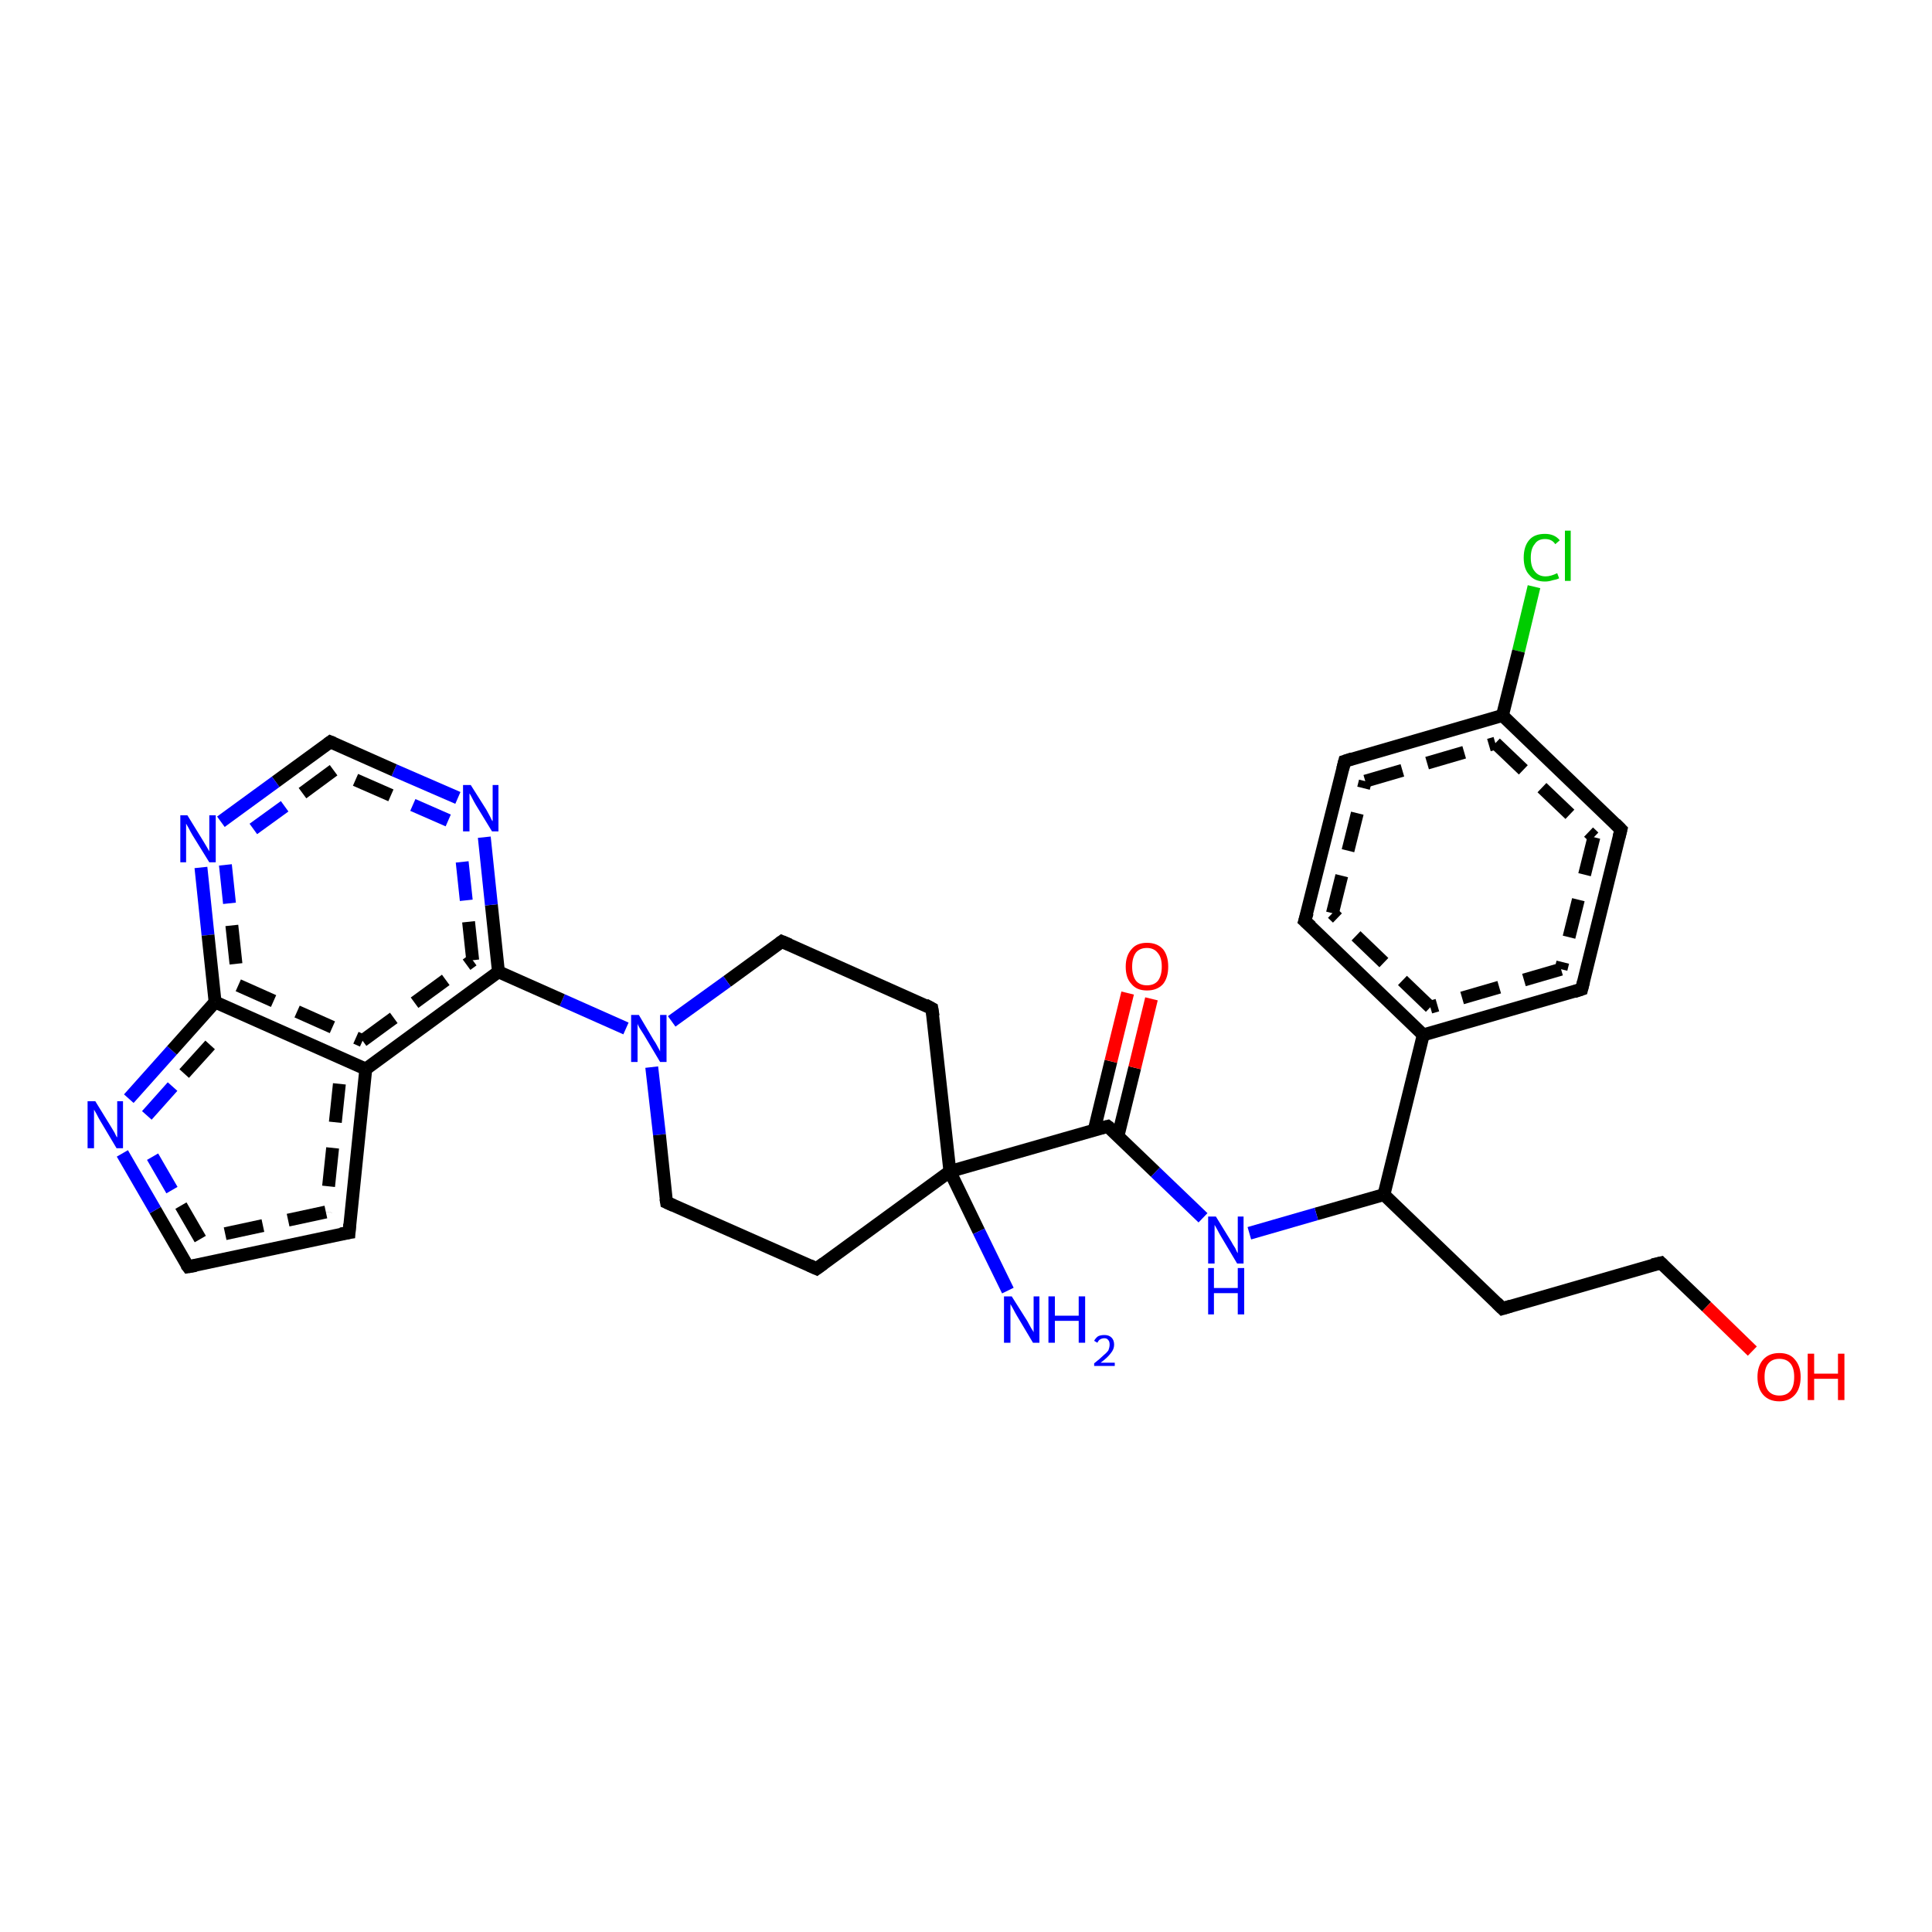 <?xml version='1.0' encoding='iso-8859-1'?>
<svg version='1.1' baseProfile='full'
              xmlns='http://www.w3.org/2000/svg'
                      xmlns:rdkit='http://www.rdkit.org/xml'
                      xmlns:xlink='http://www.w3.org/1999/xlink'
                  xml:space='preserve'
width='300px' height='300px' viewBox='0 0 300 300'>
<!-- END OF HEADER -->
<rect style='opacity:1.0;fill:#FFFFFF;stroke:none' width='300.0' height='300.0' x='0.0' y='0.0'> </rect>
<path class='bond-0 atom-0 atom-1' d='M 238.2,91.1 L 235.8,101.1' style='fill:none;fill-rule:evenodd;stroke:#00CC00;stroke-width:2.0px;stroke-linecap:butt;stroke-linejoin:miter;stroke-opacity:1' />
<path class='bond-0 atom-0 atom-1' d='M 235.8,101.1 L 233.3,111.1' style='fill:none;fill-rule:evenodd;stroke:#000000;stroke-width:2.0px;stroke-linecap:butt;stroke-linejoin:miter;stroke-opacity:1' />
<path class='bond-1 atom-1 atom-2' d='M 233.3,111.1 L 251.7,128.8' style='fill:none;fill-rule:evenodd;stroke:#000000;stroke-width:2.0px;stroke-linecap:butt;stroke-linejoin:miter;stroke-opacity:1' />
<path class='bond-1 atom-1 atom-2' d='M 232.2,115.4 L 247.5,130.0' style='fill:none;fill-rule:evenodd;stroke:#000000;stroke-width:2.0px;stroke-linecap:butt;stroke-linejoin:miter;stroke-opacity:1;stroke-dasharray:6,4' />
<path class='bond-2 atom-2 atom-3' d='M 251.7,128.8 L 245.6,153.6' style='fill:none;fill-rule:evenodd;stroke:#000000;stroke-width:2.0px;stroke-linecap:butt;stroke-linejoin:miter;stroke-opacity:1' />
<path class='bond-2 atom-2 atom-3' d='M 247.5,130.0 L 242.4,150.5' style='fill:none;fill-rule:evenodd;stroke:#000000;stroke-width:2.0px;stroke-linecap:butt;stroke-linejoin:miter;stroke-opacity:1;stroke-dasharray:6,4' />
<path class='bond-3 atom-3 atom-4' d='M 245.6,153.6 L 221.0,160.7' style='fill:none;fill-rule:evenodd;stroke:#000000;stroke-width:2.0px;stroke-linecap:butt;stroke-linejoin:miter;stroke-opacity:1' />
<path class='bond-3 atom-3 atom-4' d='M 242.4,150.5 L 222.1,156.4' style='fill:none;fill-rule:evenodd;stroke:#000000;stroke-width:2.0px;stroke-linecap:butt;stroke-linejoin:miter;stroke-opacity:1;stroke-dasharray:6,4' />
<path class='bond-4 atom-4 atom-5' d='M 221.0,160.7 L 202.6,143.0' style='fill:none;fill-rule:evenodd;stroke:#000000;stroke-width:2.0px;stroke-linecap:butt;stroke-linejoin:miter;stroke-opacity:1' />
<path class='bond-4 atom-4 atom-5' d='M 222.1,156.4 L 206.9,141.8' style='fill:none;fill-rule:evenodd;stroke:#000000;stroke-width:2.0px;stroke-linecap:butt;stroke-linejoin:miter;stroke-opacity:1;stroke-dasharray:6,4' />
<path class='bond-5 atom-5 atom-6' d='M 202.6,143.0 L 208.8,118.2' style='fill:none;fill-rule:evenodd;stroke:#000000;stroke-width:2.0px;stroke-linecap:butt;stroke-linejoin:miter;stroke-opacity:1' />
<path class='bond-5 atom-5 atom-6' d='M 206.9,141.8 L 212.0,121.3' style='fill:none;fill-rule:evenodd;stroke:#000000;stroke-width:2.0px;stroke-linecap:butt;stroke-linejoin:miter;stroke-opacity:1;stroke-dasharray:6,4' />
<path class='bond-6 atom-4 atom-7' d='M 221.0,160.7 L 214.9,185.5' style='fill:none;fill-rule:evenodd;stroke:#000000;stroke-width:2.0px;stroke-linecap:butt;stroke-linejoin:miter;stroke-opacity:1' />
<path class='bond-7 atom-7 atom-8' d='M 214.9,185.5 L 204.4,188.5' style='fill:none;fill-rule:evenodd;stroke:#000000;stroke-width:2.0px;stroke-linecap:butt;stroke-linejoin:miter;stroke-opacity:1' />
<path class='bond-7 atom-7 atom-8' d='M 204.4,188.5 L 194.0,191.5' style='fill:none;fill-rule:evenodd;stroke:#0000FF;stroke-width:2.0px;stroke-linecap:butt;stroke-linejoin:miter;stroke-opacity:1' />
<path class='bond-8 atom-8 atom-9' d='M 186.8,189.1 L 179.4,182.0' style='fill:none;fill-rule:evenodd;stroke:#0000FF;stroke-width:2.0px;stroke-linecap:butt;stroke-linejoin:miter;stroke-opacity:1' />
<path class='bond-8 atom-8 atom-9' d='M 179.4,182.0 L 172.0,174.9' style='fill:none;fill-rule:evenodd;stroke:#000000;stroke-width:2.0px;stroke-linecap:butt;stroke-linejoin:miter;stroke-opacity:1' />
<path class='bond-9 atom-9 atom-10' d='M 173.6,176.4 L 176.2,165.8' style='fill:none;fill-rule:evenodd;stroke:#000000;stroke-width:2.0px;stroke-linecap:butt;stroke-linejoin:miter;stroke-opacity:1' />
<path class='bond-9 atom-9 atom-10' d='M 176.2,165.8 L 178.8,155.1' style='fill:none;fill-rule:evenodd;stroke:#FF0000;stroke-width:2.0px;stroke-linecap:butt;stroke-linejoin:miter;stroke-opacity:1' />
<path class='bond-9 atom-9 atom-10' d='M 169.9,175.5 L 172.5,164.8' style='fill:none;fill-rule:evenodd;stroke:#000000;stroke-width:2.0px;stroke-linecap:butt;stroke-linejoin:miter;stroke-opacity:1' />
<path class='bond-9 atom-9 atom-10' d='M 172.5,164.8 L 175.1,154.2' style='fill:none;fill-rule:evenodd;stroke:#FF0000;stroke-width:2.0px;stroke-linecap:butt;stroke-linejoin:miter;stroke-opacity:1' />
<path class='bond-10 atom-9 atom-11' d='M 172.0,174.9 L 147.5,181.9' style='fill:none;fill-rule:evenodd;stroke:#000000;stroke-width:2.0px;stroke-linecap:butt;stroke-linejoin:miter;stroke-opacity:1' />
<path class='bond-11 atom-11 atom-12' d='M 147.5,181.9 L 152.0,191.2' style='fill:none;fill-rule:evenodd;stroke:#000000;stroke-width:2.0px;stroke-linecap:butt;stroke-linejoin:miter;stroke-opacity:1' />
<path class='bond-11 atom-11 atom-12' d='M 152.0,191.2 L 156.5,200.4' style='fill:none;fill-rule:evenodd;stroke:#0000FF;stroke-width:2.0px;stroke-linecap:butt;stroke-linejoin:miter;stroke-opacity:1' />
<path class='bond-12 atom-11 atom-13' d='M 147.5,181.9 L 144.7,156.6' style='fill:none;fill-rule:evenodd;stroke:#000000;stroke-width:2.0px;stroke-linecap:butt;stroke-linejoin:miter;stroke-opacity:1' />
<path class='bond-13 atom-13 atom-14' d='M 144.7,156.6 L 121.4,146.2' style='fill:none;fill-rule:evenodd;stroke:#000000;stroke-width:2.0px;stroke-linecap:butt;stroke-linejoin:miter;stroke-opacity:1' />
<path class='bond-14 atom-14 atom-15' d='M 121.4,146.2 L 112.9,152.4' style='fill:none;fill-rule:evenodd;stroke:#000000;stroke-width:2.0px;stroke-linecap:butt;stroke-linejoin:miter;stroke-opacity:1' />
<path class='bond-14 atom-14 atom-15' d='M 112.9,152.4 L 104.3,158.6' style='fill:none;fill-rule:evenodd;stroke:#0000FF;stroke-width:2.0px;stroke-linecap:butt;stroke-linejoin:miter;stroke-opacity:1' />
<path class='bond-15 atom-15 atom-16' d='M 97.2,159.7 L 87.3,155.3' style='fill:none;fill-rule:evenodd;stroke:#0000FF;stroke-width:2.0px;stroke-linecap:butt;stroke-linejoin:miter;stroke-opacity:1' />
<path class='bond-15 atom-15 atom-16' d='M 87.3,155.3 L 77.4,150.9' style='fill:none;fill-rule:evenodd;stroke:#000000;stroke-width:2.0px;stroke-linecap:butt;stroke-linejoin:miter;stroke-opacity:1' />
<path class='bond-16 atom-16 atom-17' d='M 77.4,150.9 L 76.3,140.5' style='fill:none;fill-rule:evenodd;stroke:#000000;stroke-width:2.0px;stroke-linecap:butt;stroke-linejoin:miter;stroke-opacity:1' />
<path class='bond-16 atom-16 atom-17' d='M 76.3,140.5 L 75.2,130.0' style='fill:none;fill-rule:evenodd;stroke:#0000FF;stroke-width:2.0px;stroke-linecap:butt;stroke-linejoin:miter;stroke-opacity:1' />
<path class='bond-16 atom-16 atom-17' d='M 73.4,149.1 L 72.4,139.8' style='fill:none;fill-rule:evenodd;stroke:#000000;stroke-width:2.0px;stroke-linecap:butt;stroke-linejoin:miter;stroke-opacity:1;stroke-dasharray:6,4' />
<path class='bond-16 atom-16 atom-17' d='M 72.4,139.8 L 71.4,130.4' style='fill:none;fill-rule:evenodd;stroke:#0000FF;stroke-width:2.0px;stroke-linecap:butt;stroke-linejoin:miter;stroke-opacity:1;stroke-dasharray:6,4' />
<path class='bond-17 atom-17 atom-18' d='M 71.1,123.9 L 61.2,119.6' style='fill:none;fill-rule:evenodd;stroke:#0000FF;stroke-width:2.0px;stroke-linecap:butt;stroke-linejoin:miter;stroke-opacity:1' />
<path class='bond-17 atom-17 atom-18' d='M 61.2,119.6 L 51.3,115.2' style='fill:none;fill-rule:evenodd;stroke:#000000;stroke-width:2.0px;stroke-linecap:butt;stroke-linejoin:miter;stroke-opacity:1' />
<path class='bond-17 atom-17 atom-18' d='M 69.6,127.4 L 60.7,123.5' style='fill:none;fill-rule:evenodd;stroke:#0000FF;stroke-width:2.0px;stroke-linecap:butt;stroke-linejoin:miter;stroke-opacity:1;stroke-dasharray:6,4' />
<path class='bond-17 atom-17 atom-18' d='M 60.7,123.5 L 51.8,119.6' style='fill:none;fill-rule:evenodd;stroke:#000000;stroke-width:2.0px;stroke-linecap:butt;stroke-linejoin:miter;stroke-opacity:1;stroke-dasharray:6,4' />
<path class='bond-18 atom-18 atom-19' d='M 51.3,115.2 L 42.8,121.4' style='fill:none;fill-rule:evenodd;stroke:#000000;stroke-width:2.0px;stroke-linecap:butt;stroke-linejoin:miter;stroke-opacity:1' />
<path class='bond-18 atom-18 atom-19' d='M 42.8,121.4 L 34.3,127.6' style='fill:none;fill-rule:evenodd;stroke:#0000FF;stroke-width:2.0px;stroke-linecap:butt;stroke-linejoin:miter;stroke-opacity:1' />
<path class='bond-18 atom-18 atom-19' d='M 51.8,119.6 L 44.2,125.2' style='fill:none;fill-rule:evenodd;stroke:#000000;stroke-width:2.0px;stroke-linecap:butt;stroke-linejoin:miter;stroke-opacity:1;stroke-dasharray:6,4' />
<path class='bond-18 atom-18 atom-19' d='M 44.2,125.2 L 36.6,130.7' style='fill:none;fill-rule:evenodd;stroke:#0000FF;stroke-width:2.0px;stroke-linecap:butt;stroke-linejoin:miter;stroke-opacity:1;stroke-dasharray:6,4' />
<path class='bond-19 atom-19 atom-20' d='M 31.2,134.7 L 32.3,145.2' style='fill:none;fill-rule:evenodd;stroke:#0000FF;stroke-width:2.0px;stroke-linecap:butt;stroke-linejoin:miter;stroke-opacity:1' />
<path class='bond-19 atom-19 atom-20' d='M 32.3,145.2 L 33.4,155.6' style='fill:none;fill-rule:evenodd;stroke:#000000;stroke-width:2.0px;stroke-linecap:butt;stroke-linejoin:miter;stroke-opacity:1' />
<path class='bond-19 atom-19 atom-20' d='M 35.0,134.3 L 36.0,143.7' style='fill:none;fill-rule:evenodd;stroke:#0000FF;stroke-width:2.0px;stroke-linecap:butt;stroke-linejoin:miter;stroke-opacity:1;stroke-dasharray:6,4' />
<path class='bond-19 atom-19 atom-20' d='M 36.0,143.7 L 37.0,153.0' style='fill:none;fill-rule:evenodd;stroke:#000000;stroke-width:2.0px;stroke-linecap:butt;stroke-linejoin:miter;stroke-opacity:1;stroke-dasharray:6,4' />
<path class='bond-20 atom-20 atom-21' d='M 33.4,155.6 L 56.8,166.0' style='fill:none;fill-rule:evenodd;stroke:#000000;stroke-width:2.0px;stroke-linecap:butt;stroke-linejoin:miter;stroke-opacity:1' />
<path class='bond-20 atom-20 atom-21' d='M 37.0,153.0 L 56.3,161.6' style='fill:none;fill-rule:evenodd;stroke:#000000;stroke-width:2.0px;stroke-linecap:butt;stroke-linejoin:miter;stroke-opacity:1;stroke-dasharray:6,4' />
<path class='bond-21 atom-21 atom-22' d='M 56.8,166.0 L 54.2,191.4' style='fill:none;fill-rule:evenodd;stroke:#000000;stroke-width:2.0px;stroke-linecap:butt;stroke-linejoin:miter;stroke-opacity:1' />
<path class='bond-21 atom-21 atom-22' d='M 52.7,168.3 L 50.6,188.2' style='fill:none;fill-rule:evenodd;stroke:#000000;stroke-width:2.0px;stroke-linecap:butt;stroke-linejoin:miter;stroke-opacity:1;stroke-dasharray:6,4' />
<path class='bond-22 atom-22 atom-23' d='M 54.2,191.4 L 29.2,196.7' style='fill:none;fill-rule:evenodd;stroke:#000000;stroke-width:2.0px;stroke-linecap:butt;stroke-linejoin:miter;stroke-opacity:1' />
<path class='bond-22 atom-22 atom-23' d='M 50.6,188.2 L 31.1,192.4' style='fill:none;fill-rule:evenodd;stroke:#000000;stroke-width:2.0px;stroke-linecap:butt;stroke-linejoin:miter;stroke-opacity:1;stroke-dasharray:6,4' />
<path class='bond-23 atom-23 atom-24' d='M 29.2,196.7 L 24.1,187.9' style='fill:none;fill-rule:evenodd;stroke:#000000;stroke-width:2.0px;stroke-linecap:butt;stroke-linejoin:miter;stroke-opacity:1' />
<path class='bond-23 atom-23 atom-24' d='M 24.1,187.9 L 19.0,179.1' style='fill:none;fill-rule:evenodd;stroke:#0000FF;stroke-width:2.0px;stroke-linecap:butt;stroke-linejoin:miter;stroke-opacity:1' />
<path class='bond-23 atom-23 atom-24' d='M 31.1,192.4 L 26.7,184.8' style='fill:none;fill-rule:evenodd;stroke:#000000;stroke-width:2.0px;stroke-linecap:butt;stroke-linejoin:miter;stroke-opacity:1;stroke-dasharray:6,4' />
<path class='bond-23 atom-23 atom-24' d='M 26.7,184.8 L 22.3,177.2' style='fill:none;fill-rule:evenodd;stroke:#0000FF;stroke-width:2.0px;stroke-linecap:butt;stroke-linejoin:miter;stroke-opacity:1;stroke-dasharray:6,4' />
<path class='bond-24 atom-15 atom-25' d='M 101.2,165.7 L 102.4,176.2' style='fill:none;fill-rule:evenodd;stroke:#0000FF;stroke-width:2.0px;stroke-linecap:butt;stroke-linejoin:miter;stroke-opacity:1' />
<path class='bond-24 atom-15 atom-25' d='M 102.4,176.2 L 103.5,186.7' style='fill:none;fill-rule:evenodd;stroke:#000000;stroke-width:2.0px;stroke-linecap:butt;stroke-linejoin:miter;stroke-opacity:1' />
<path class='bond-25 atom-25 atom-26' d='M 103.5,186.7 L 126.8,197.0' style='fill:none;fill-rule:evenodd;stroke:#000000;stroke-width:2.0px;stroke-linecap:butt;stroke-linejoin:miter;stroke-opacity:1' />
<path class='bond-26 atom-7 atom-27' d='M 214.9,185.5 L 233.3,203.2' style='fill:none;fill-rule:evenodd;stroke:#000000;stroke-width:2.0px;stroke-linecap:butt;stroke-linejoin:miter;stroke-opacity:1' />
<path class='bond-27 atom-27 atom-28' d='M 233.3,203.2 L 257.9,196.1' style='fill:none;fill-rule:evenodd;stroke:#000000;stroke-width:2.0px;stroke-linecap:butt;stroke-linejoin:miter;stroke-opacity:1' />
<path class='bond-28 atom-28 atom-29' d='M 257.9,196.1 L 265.0,202.9' style='fill:none;fill-rule:evenodd;stroke:#000000;stroke-width:2.0px;stroke-linecap:butt;stroke-linejoin:miter;stroke-opacity:1' />
<path class='bond-28 atom-28 atom-29' d='M 265.0,202.9 L 272.1,209.8' style='fill:none;fill-rule:evenodd;stroke:#FF0000;stroke-width:2.0px;stroke-linecap:butt;stroke-linejoin:miter;stroke-opacity:1' />
<path class='bond-29 atom-6 atom-1' d='M 208.8,118.2 L 233.3,111.1' style='fill:none;fill-rule:evenodd;stroke:#000000;stroke-width:2.0px;stroke-linecap:butt;stroke-linejoin:miter;stroke-opacity:1' />
<path class='bond-29 atom-6 atom-1' d='M 212.0,121.3 L 232.2,115.4' style='fill:none;fill-rule:evenodd;stroke:#000000;stroke-width:2.0px;stroke-linecap:butt;stroke-linejoin:miter;stroke-opacity:1;stroke-dasharray:6,4' />
<path class='bond-30 atom-21 atom-16' d='M 56.8,166.0 L 77.4,150.9' style='fill:none;fill-rule:evenodd;stroke:#000000;stroke-width:2.0px;stroke-linecap:butt;stroke-linejoin:miter;stroke-opacity:1' />
<path class='bond-30 atom-21 atom-16' d='M 56.3,161.6 L 73.4,149.1' style='fill:none;fill-rule:evenodd;stroke:#000000;stroke-width:2.0px;stroke-linecap:butt;stroke-linejoin:miter;stroke-opacity:1;stroke-dasharray:6,4' />
<path class='bond-31 atom-24 atom-20' d='M 20.0,170.6 L 26.7,163.1' style='fill:none;fill-rule:evenodd;stroke:#0000FF;stroke-width:2.0px;stroke-linecap:butt;stroke-linejoin:miter;stroke-opacity:1' />
<path class='bond-31 atom-24 atom-20' d='M 26.7,163.1 L 33.4,155.6' style='fill:none;fill-rule:evenodd;stroke:#000000;stroke-width:2.0px;stroke-linecap:butt;stroke-linejoin:miter;stroke-opacity:1' />
<path class='bond-31 atom-24 atom-20' d='M 22.8,173.2 L 28.6,166.7' style='fill:none;fill-rule:evenodd;stroke:#0000FF;stroke-width:2.0px;stroke-linecap:butt;stroke-linejoin:miter;stroke-opacity:1;stroke-dasharray:6,4' />
<path class='bond-31 atom-24 atom-20' d='M 28.6,166.7 L 34.4,160.3' style='fill:none;fill-rule:evenodd;stroke:#000000;stroke-width:2.0px;stroke-linecap:butt;stroke-linejoin:miter;stroke-opacity:1;stroke-dasharray:6,4' />
<path class='bond-32 atom-26 atom-11' d='M 126.8,197.0 L 147.5,181.9' style='fill:none;fill-rule:evenodd;stroke:#000000;stroke-width:2.0px;stroke-linecap:butt;stroke-linejoin:miter;stroke-opacity:1' />
<path d='M 250.8,127.9 L 251.7,128.8 L 251.4,130.0' style='fill:none;stroke:#000000;stroke-width:2.0px;stroke-linecap:butt;stroke-linejoin:miter;stroke-opacity:1;' />
<path d='M 245.9,152.4 L 245.6,153.6 L 244.4,154.0' style='fill:none;stroke:#000000;stroke-width:2.0px;stroke-linecap:butt;stroke-linejoin:miter;stroke-opacity:1;' />
<path d='M 203.6,143.9 L 202.6,143.0 L 203.0,141.7' style='fill:none;stroke:#000000;stroke-width:2.0px;stroke-linecap:butt;stroke-linejoin:miter;stroke-opacity:1;' />
<path d='M 208.5,119.4 L 208.8,118.2 L 210.0,117.8' style='fill:none;stroke:#000000;stroke-width:2.0px;stroke-linecap:butt;stroke-linejoin:miter;stroke-opacity:1;' />
<path d='M 172.4,175.2 L 172.0,174.9 L 170.8,175.2' style='fill:none;stroke:#000000;stroke-width:2.0px;stroke-linecap:butt;stroke-linejoin:miter;stroke-opacity:1;' />
<path d='M 144.9,157.8 L 144.7,156.6 L 143.6,156.0' style='fill:none;stroke:#000000;stroke-width:2.0px;stroke-linecap:butt;stroke-linejoin:miter;stroke-opacity:1;' />
<path d='M 122.6,146.7 L 121.4,146.2 L 121.0,146.5' style='fill:none;stroke:#000000;stroke-width:2.0px;stroke-linecap:butt;stroke-linejoin:miter;stroke-opacity:1;' />
<path d='M 51.8,115.4 L 51.3,115.2 L 50.9,115.5' style='fill:none;stroke:#000000;stroke-width:2.0px;stroke-linecap:butt;stroke-linejoin:miter;stroke-opacity:1;' />
<path d='M 54.3,190.1 L 54.2,191.4 L 52.9,191.6' style='fill:none;stroke:#000000;stroke-width:2.0px;stroke-linecap:butt;stroke-linejoin:miter;stroke-opacity:1;' />
<path d='M 30.4,196.5 L 29.2,196.7 L 28.9,196.3' style='fill:none;stroke:#000000;stroke-width:2.0px;stroke-linecap:butt;stroke-linejoin:miter;stroke-opacity:1;' />
<path d='M 103.4,186.1 L 103.5,186.7 L 104.6,187.2' style='fill:none;stroke:#000000;stroke-width:2.0px;stroke-linecap:butt;stroke-linejoin:miter;stroke-opacity:1;' />
<path d='M 125.7,196.5 L 126.8,197.0 L 127.9,196.2' style='fill:none;stroke:#000000;stroke-width:2.0px;stroke-linecap:butt;stroke-linejoin:miter;stroke-opacity:1;' />
<path d='M 232.4,202.3 L 233.3,203.2 L 234.6,202.8' style='fill:none;stroke:#000000;stroke-width:2.0px;stroke-linecap:butt;stroke-linejoin:miter;stroke-opacity:1;' />
<path d='M 256.6,196.4 L 257.9,196.1 L 258.2,196.4' style='fill:none;stroke:#000000;stroke-width:2.0px;stroke-linecap:butt;stroke-linejoin:miter;stroke-opacity:1;' />
<path class='atom-0' d='M 236.6 86.6
Q 236.6 84.8, 237.5 83.8
Q 238.3 82.9, 239.9 82.9
Q 241.4 82.9, 242.2 83.9
L 241.5 84.5
Q 241.0 83.7, 239.9 83.7
Q 238.8 83.7, 238.3 84.5
Q 237.7 85.2, 237.7 86.6
Q 237.7 88.0, 238.3 88.7
Q 238.9 89.5, 240.0 89.5
Q 240.8 89.5, 241.8 89.0
L 242.1 89.8
Q 241.7 90.0, 241.1 90.1
Q 240.5 90.3, 239.9 90.3
Q 238.3 90.3, 237.5 89.3
Q 236.6 88.4, 236.6 86.6
' fill='#00CC00'/>
<path class='atom-0' d='M 243.0 82.4
L 243.9 82.4
L 243.9 90.2
L 243.0 90.2
L 243.0 82.4
' fill='#00CC00'/>
<path class='atom-8' d='M 188.8 188.9
L 191.2 192.8
Q 191.4 193.2, 191.8 193.8
Q 192.1 194.5, 192.2 194.6
L 192.2 188.9
L 193.1 188.9
L 193.1 196.2
L 192.1 196.2
L 189.6 192.0
Q 189.3 191.5, 189.0 190.9
Q 188.7 190.4, 188.6 190.2
L 188.6 196.2
L 187.6 196.2
L 187.6 188.9
L 188.8 188.9
' fill='#0000FF'/>
<path class='atom-8' d='M 187.6 196.9
L 188.5 196.9
L 188.5 200.0
L 192.2 200.0
L 192.2 196.9
L 193.2 196.9
L 193.2 204.1
L 192.2 204.1
L 192.2 200.8
L 188.5 200.8
L 188.5 204.1
L 187.6 204.1
L 187.6 196.9
' fill='#0000FF'/>
<path class='atom-10' d='M 174.8 150.1
Q 174.8 148.4, 175.7 147.4
Q 176.5 146.4, 178.1 146.4
Q 179.7 146.4, 180.6 147.4
Q 181.4 148.4, 181.4 150.1
Q 181.4 151.8, 180.6 152.8
Q 179.7 153.8, 178.1 153.8
Q 176.5 153.8, 175.7 152.8
Q 174.8 151.9, 174.8 150.1
M 178.1 153.0
Q 179.2 153.0, 179.8 152.3
Q 180.4 151.5, 180.4 150.1
Q 180.4 148.7, 179.8 148.0
Q 179.2 147.2, 178.1 147.2
Q 177.0 147.2, 176.4 147.9
Q 175.8 148.7, 175.8 150.1
Q 175.8 151.5, 176.4 152.3
Q 177.0 153.0, 178.1 153.0
' fill='#FF0000'/>
<path class='atom-12' d='M 157.1 201.3
L 159.5 205.1
Q 159.7 205.5, 160.1 206.2
Q 160.5 206.8, 160.5 206.9
L 160.5 201.3
L 161.4 201.3
L 161.4 208.5
L 160.4 208.5
L 157.9 204.3
Q 157.6 203.8, 157.3 203.2
Q 157.0 202.7, 156.9 202.5
L 156.9 208.5
L 155.9 208.5
L 155.9 201.3
L 157.1 201.3
' fill='#0000FF'/>
<path class='atom-12' d='M 162.8 201.3
L 163.8 201.3
L 163.8 204.3
L 167.5 204.3
L 167.5 201.3
L 168.5 201.3
L 168.5 208.5
L 167.5 208.5
L 167.5 205.1
L 163.8 205.1
L 163.8 208.5
L 162.8 208.5
L 162.8 201.3
' fill='#0000FF'/>
<path class='atom-12' d='M 169.9 208.2
Q 170.1 207.8, 170.5 207.5
Q 170.9 207.3, 171.5 207.3
Q 172.2 207.3, 172.6 207.7
Q 173.0 208.1, 173.0 208.8
Q 173.0 209.5, 172.5 210.1
Q 172.0 210.8, 170.9 211.6
L 173.1 211.6
L 173.1 212.1
L 169.9 212.1
L 169.9 211.7
Q 170.8 211.0, 171.3 210.5
Q 171.8 210.1, 172.1 209.7
Q 172.3 209.2, 172.3 208.8
Q 172.3 208.3, 172.1 208.1
Q 171.9 207.8, 171.5 207.8
Q 171.1 207.8, 170.8 208.0
Q 170.6 208.1, 170.4 208.5
L 169.9 208.2
' fill='#0000FF'/>
<path class='atom-15' d='M 99.2 157.6
L 101.5 161.5
Q 101.8 161.9, 102.1 162.5
Q 102.5 163.2, 102.5 163.3
L 102.5 157.6
L 103.5 157.6
L 103.5 164.9
L 102.5 164.9
L 100.0 160.7
Q 99.7 160.2, 99.3 159.6
Q 99.0 159.1, 99.0 158.9
L 99.0 164.9
L 98.0 164.9
L 98.0 157.6
L 99.2 157.6
' fill='#0000FF'/>
<path class='atom-17' d='M 73.1 121.9
L 75.5 125.7
Q 75.7 126.1, 76.1 126.8
Q 76.4 127.5, 76.5 127.5
L 76.5 121.9
L 77.4 121.9
L 77.4 129.1
L 76.4 129.1
L 73.9 125.0
Q 73.6 124.5, 73.3 123.9
Q 73.0 123.3, 72.9 123.2
L 72.9 129.1
L 71.9 129.1
L 71.9 121.9
L 73.1 121.9
' fill='#0000FF'/>
<path class='atom-19' d='M 29.1 126.6
L 31.5 130.5
Q 31.7 130.8, 32.1 131.5
Q 32.5 132.2, 32.5 132.2
L 32.5 126.6
L 33.5 126.6
L 33.5 133.9
L 32.5 133.9
L 29.9 129.7
Q 29.6 129.2, 29.3 128.6
Q 29.0 128.1, 28.9 127.9
L 28.9 133.9
L 28.0 133.9
L 28.0 126.6
L 29.1 126.6
' fill='#0000FF'/>
<path class='atom-24' d='M 14.8 171.0
L 17.2 174.9
Q 17.4 175.2, 17.8 175.9
Q 18.1 176.6, 18.2 176.6
L 18.2 171.0
L 19.1 171.0
L 19.1 178.3
L 18.1 178.3
L 15.6 174.1
Q 15.3 173.6, 15.0 173.0
Q 14.7 172.5, 14.6 172.3
L 14.6 178.3
L 13.6 178.3
L 13.6 171.0
L 14.8 171.0
' fill='#0000FF'/>
<path class='atom-29' d='M 272.9 213.8
Q 272.9 212.1, 273.8 211.1
Q 274.7 210.1, 276.3 210.1
Q 277.9 210.1, 278.7 211.1
Q 279.6 212.1, 279.6 213.8
Q 279.6 215.6, 278.7 216.6
Q 277.8 217.6, 276.3 217.6
Q 274.7 217.6, 273.8 216.6
Q 272.9 215.6, 272.9 213.8
M 276.3 216.7
Q 277.4 216.7, 278.0 216.0
Q 278.6 215.3, 278.6 213.8
Q 278.6 212.4, 278.0 211.7
Q 277.4 211.0, 276.3 211.0
Q 275.2 211.0, 274.6 211.7
Q 274.0 212.4, 274.0 213.8
Q 274.0 215.3, 274.6 216.0
Q 275.2 216.7, 276.3 216.7
' fill='#FF0000'/>
<path class='atom-29' d='M 280.7 210.2
L 281.7 210.2
L 281.7 213.3
L 285.4 213.3
L 285.4 210.2
L 286.4 210.2
L 286.4 217.4
L 285.4 217.4
L 285.4 214.1
L 281.7 214.1
L 281.7 217.4
L 280.7 217.4
L 280.7 210.2
' fill='#FF0000'/>
</svg>
